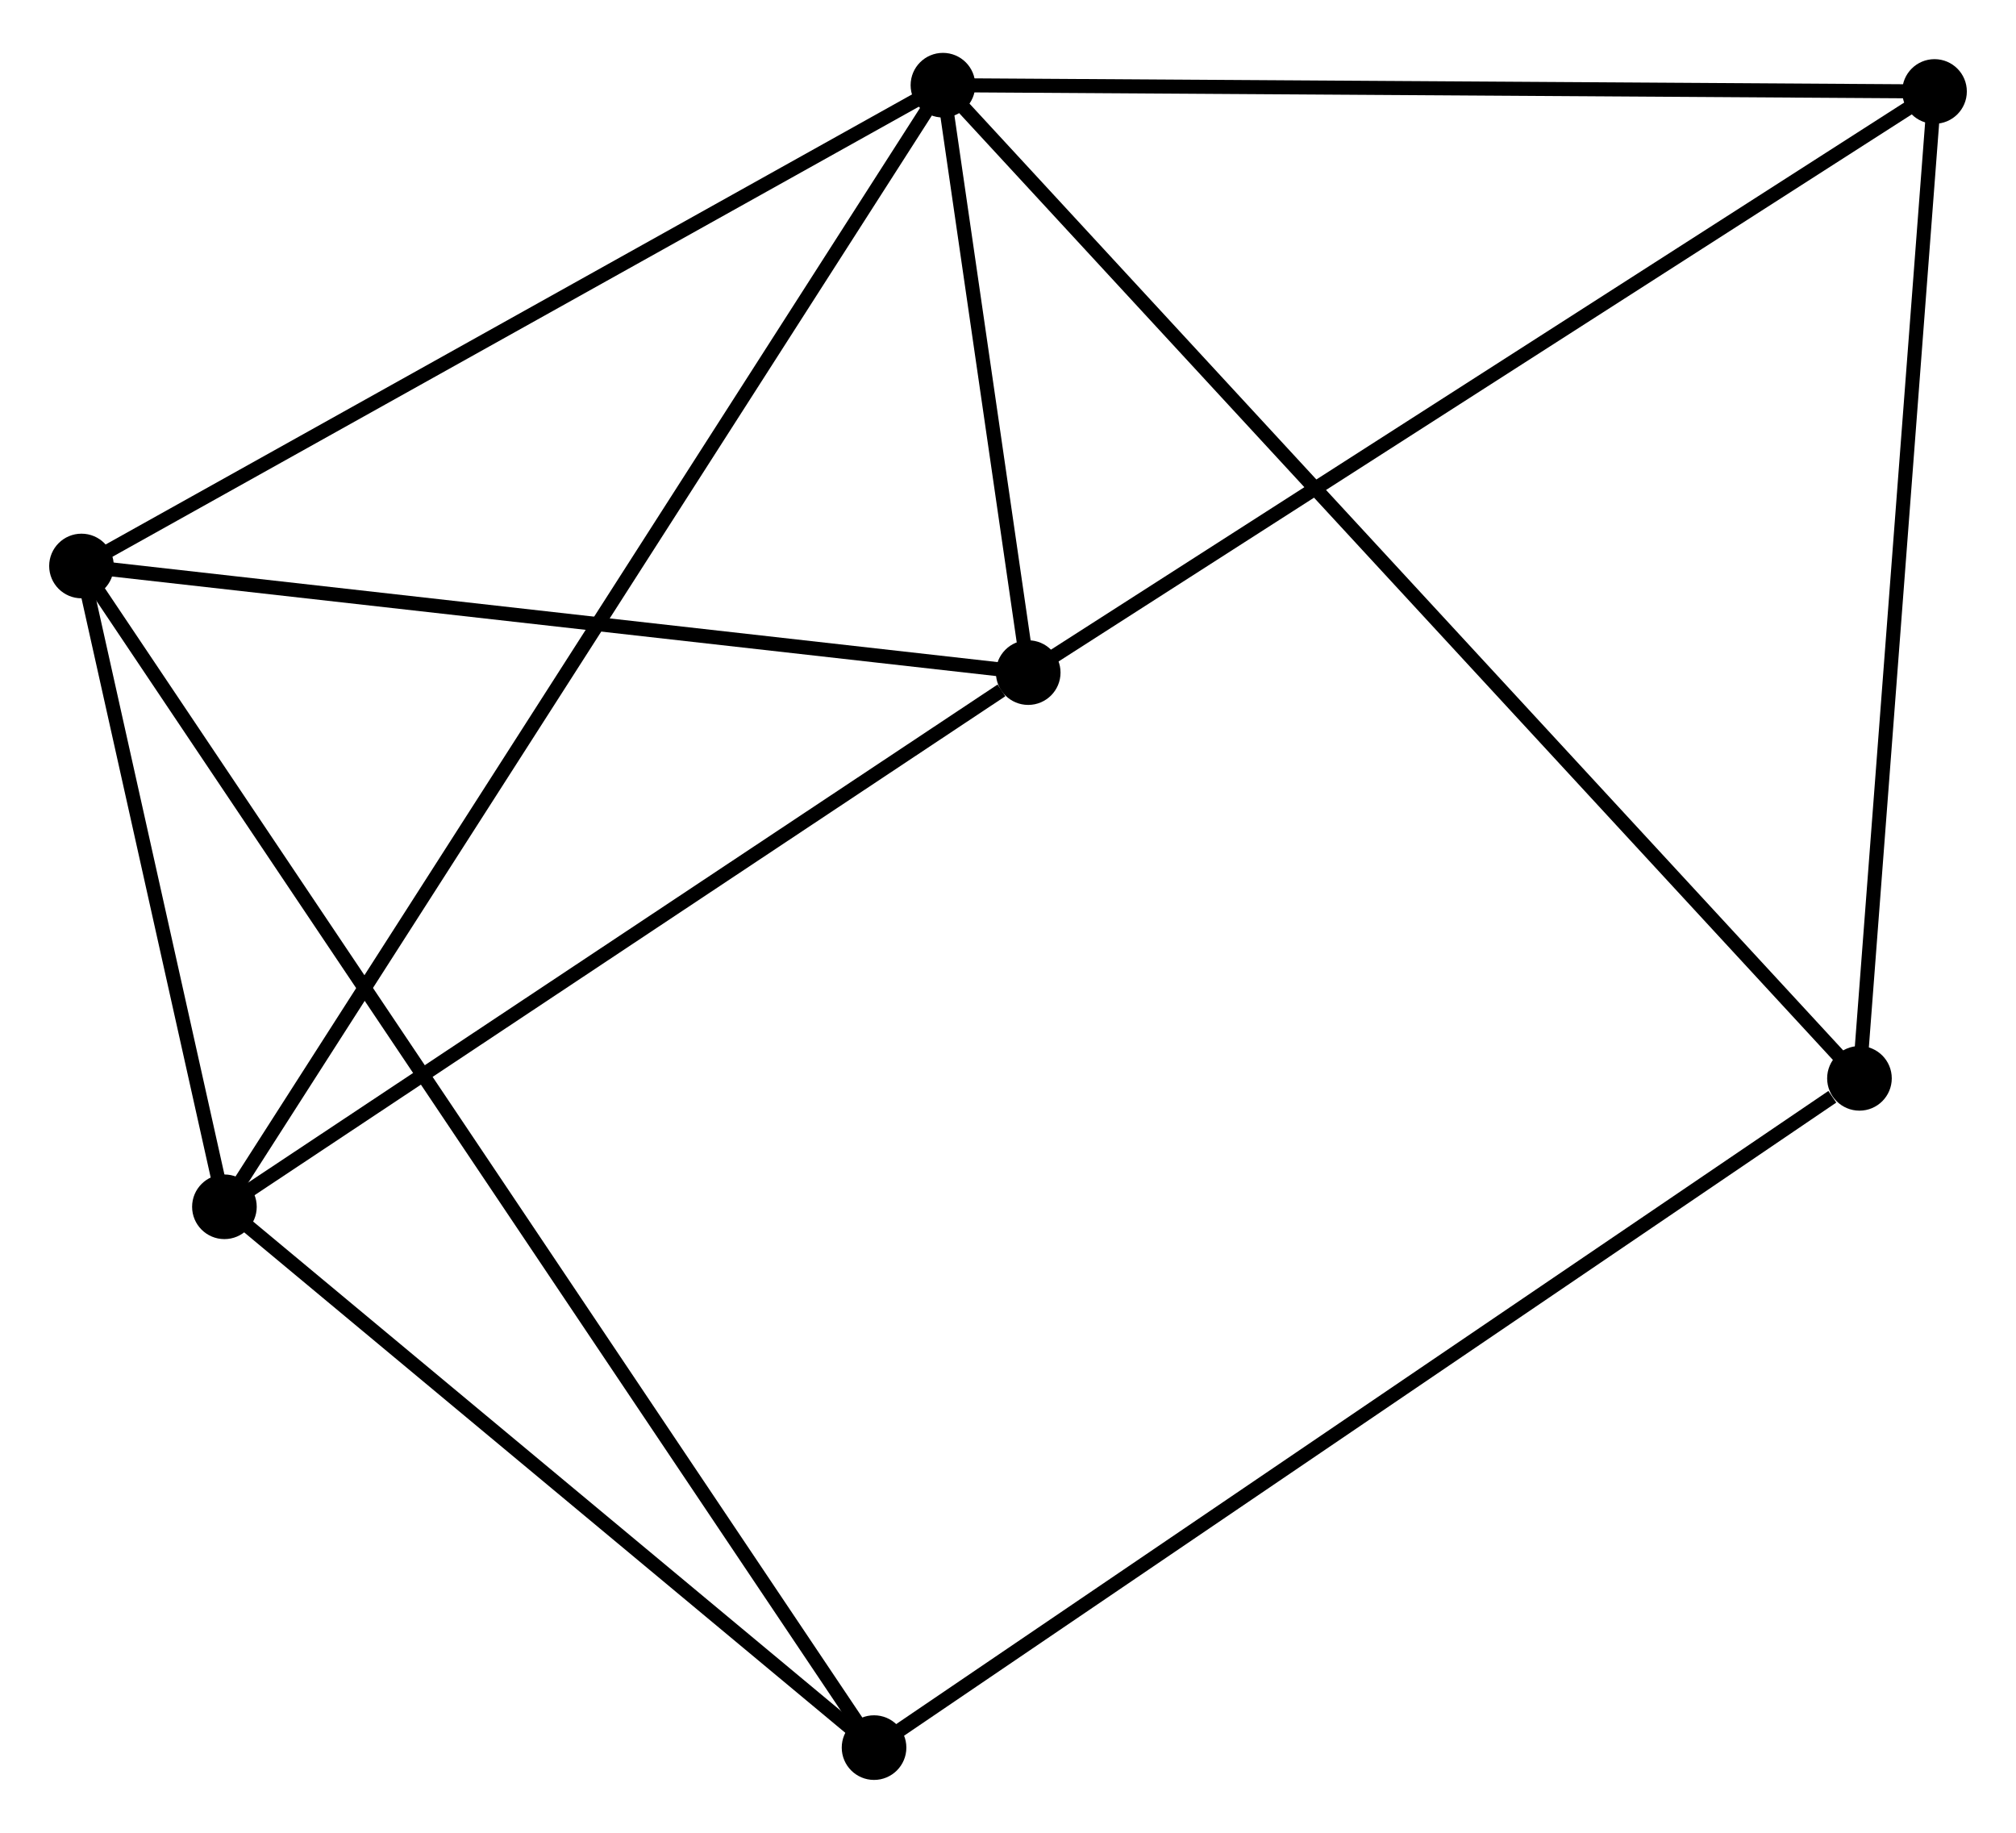 <?xml version="1.0" encoding="UTF-8" standalone="no"?>
<!DOCTYPE svg PUBLIC "-//W3C//DTD SVG 1.1//EN"
 "http://www.w3.org/Graphics/SVG/1.1/DTD/svg11.dtd">
<!-- Generated by graphviz version 2.36.0 (20140111.2315)
 -->
<!-- Title: %3 Pages: 1 -->
<svg width="143pt" height="130pt"
 viewBox="0.00 0.00 143.49 129.92" xmlns="http://www.w3.org/2000/svg" xmlns:xlink="http://www.w3.org/1999/xlink">
<g id="graph0" class="graph" transform="scale(1 1) rotate(0) translate(4 125.921)">
<title>%3</title>
<!-- 0 -->
<g id="node1" class="node"><title>0</title>
<ellipse fill="black" stroke="black" cx="63.114" cy="-120.121" rx="1.8" ry="1.8"/>
</g>
<!-- 1 -->
<g id="node2" class="node"><title>1</title>
<ellipse fill="black" stroke="black" cx="69.184" cy="-78.312" rx="1.8" ry="1.8"/>
</g>
<!-- 0&#45;&#45;1 -->
<g id="edge1" class="edge"><title>0&#45;&#45;1</title>
<path fill="none" stroke="black" d="M63.375,-118.324C64.355,-111.572 67.817,-87.729 68.874,-80.443"/>
</g>
<!-- 2 -->
<g id="node3" class="node"><title>2</title>
<ellipse fill="black" stroke="black" cx="11.973" cy="-40.292" rx="1.8" ry="1.8"/>
</g>
<!-- 0&#45;&#45;2 -->
<g id="edge2" class="edge"><title>0&#45;&#45;2</title>
<path fill="none" stroke="black" d="M62.046,-118.453C55.39,-108.064 19.674,-52.313 13.036,-41.95"/>
</g>
<!-- 3 -->
<g id="node4" class="node"><title>3</title>
<ellipse fill="black" stroke="black" cx="1.8" cy="-85.9" rx="1.8" ry="1.8"/>
</g>
<!-- 0&#45;&#45;3 -->
<g id="edge3" class="edge"><title>0&#45;&#45;3</title>
<path fill="none" stroke="black" d="M61.345,-119.133C52.392,-114.136 12.155,-91.679 3.46,-86.826"/>
</g>
<!-- 5 -->
<g id="node5" class="node"><title>5</title>
<ellipse fill="black" stroke="black" cx="128.348" cy="-49.434" rx="1.8" ry="1.8"/>
</g>
<!-- 0&#45;&#45;5 -->
<g id="edge4" class="edge"><title>0&#45;&#45;5</title>
<path fill="none" stroke="black" d="M64.477,-118.644C72.966,-109.445 118.525,-60.078 126.993,-50.902"/>
</g>
<!-- 6 -->
<g id="node6" class="node"><title>6</title>
<ellipse fill="black" stroke="black" cx="133.691" cy="-119.674" rx="1.8" ry="1.8"/>
</g>
<!-- 0&#45;&#45;6 -->
<g id="edge5" class="edge"><title>0&#45;&#45;6</title>
<path fill="none" stroke="black" d="M65.15,-120.108C75.456,-120.043 121.772,-119.75 131.781,-119.686"/>
</g>
<!-- 1&#45;&#45;2 -->
<g id="edge6" class="edge"><title>1&#45;&#45;2</title>
<path fill="none" stroke="black" d="M67.28,-77.047C58.439,-71.172 21.476,-46.608 13.496,-41.304"/>
</g>
<!-- 1&#45;&#45;3 -->
<g id="edge7" class="edge"><title>1&#45;&#45;3</title>
<path fill="none" stroke="black" d="M67.24,-78.531C57.4,-79.639 13.18,-84.618 3.624,-85.694"/>
</g>
<!-- 1&#45;&#45;6 -->
<g id="edge8" class="edge"><title>1&#45;&#45;6</title>
<path fill="none" stroke="black" d="M70.778,-79.335C79.626,-85.008 122.617,-112.573 131.915,-118.536"/>
</g>
<!-- 2&#45;&#45;3 -->
<g id="edge9" class="edge"><title>2&#45;&#45;3</title>
<path fill="none" stroke="black" d="M11.536,-42.252C9.863,-49.754 3.875,-76.597 2.224,-83.998"/>
</g>
<!-- 4 -->
<g id="node7" class="node"><title>4</title>
<ellipse fill="black" stroke="black" cx="58.211" cy="-1.8" rx="1.8" ry="1.8"/>
</g>
<!-- 2&#45;&#45;4 -->
<g id="edge10" class="edge"><title>2&#45;&#45;4</title>
<path fill="none" stroke="black" d="M13.512,-39.012C20.532,-33.167 49.49,-9.06 56.62,-3.125"/>
</g>
<!-- 3&#45;&#45;4 -->
<g id="edge11" class="edge"><title>3&#45;&#45;4</title>
<path fill="none" stroke="black" d="M2.978,-84.143C10.32,-73.198 49.717,-14.463 57.04,-3.547"/>
</g>
<!-- 5&#45;&#45;6 -->
<g id="edge13" class="edge"><title>5&#45;&#45;6</title>
<path fill="none" stroke="black" d="M128.502,-51.46C129.282,-61.717 132.789,-107.812 133.547,-117.773"/>
</g>
<!-- 4&#45;&#45;5 -->
<g id="edge12" class="edge"><title>4&#45;&#45;5</title>
<path fill="none" stroke="black" d="M59.945,-2.977C69.564,-9.51 116.307,-41.256 126.417,-48.123"/>
</g>
</g>
</svg>
